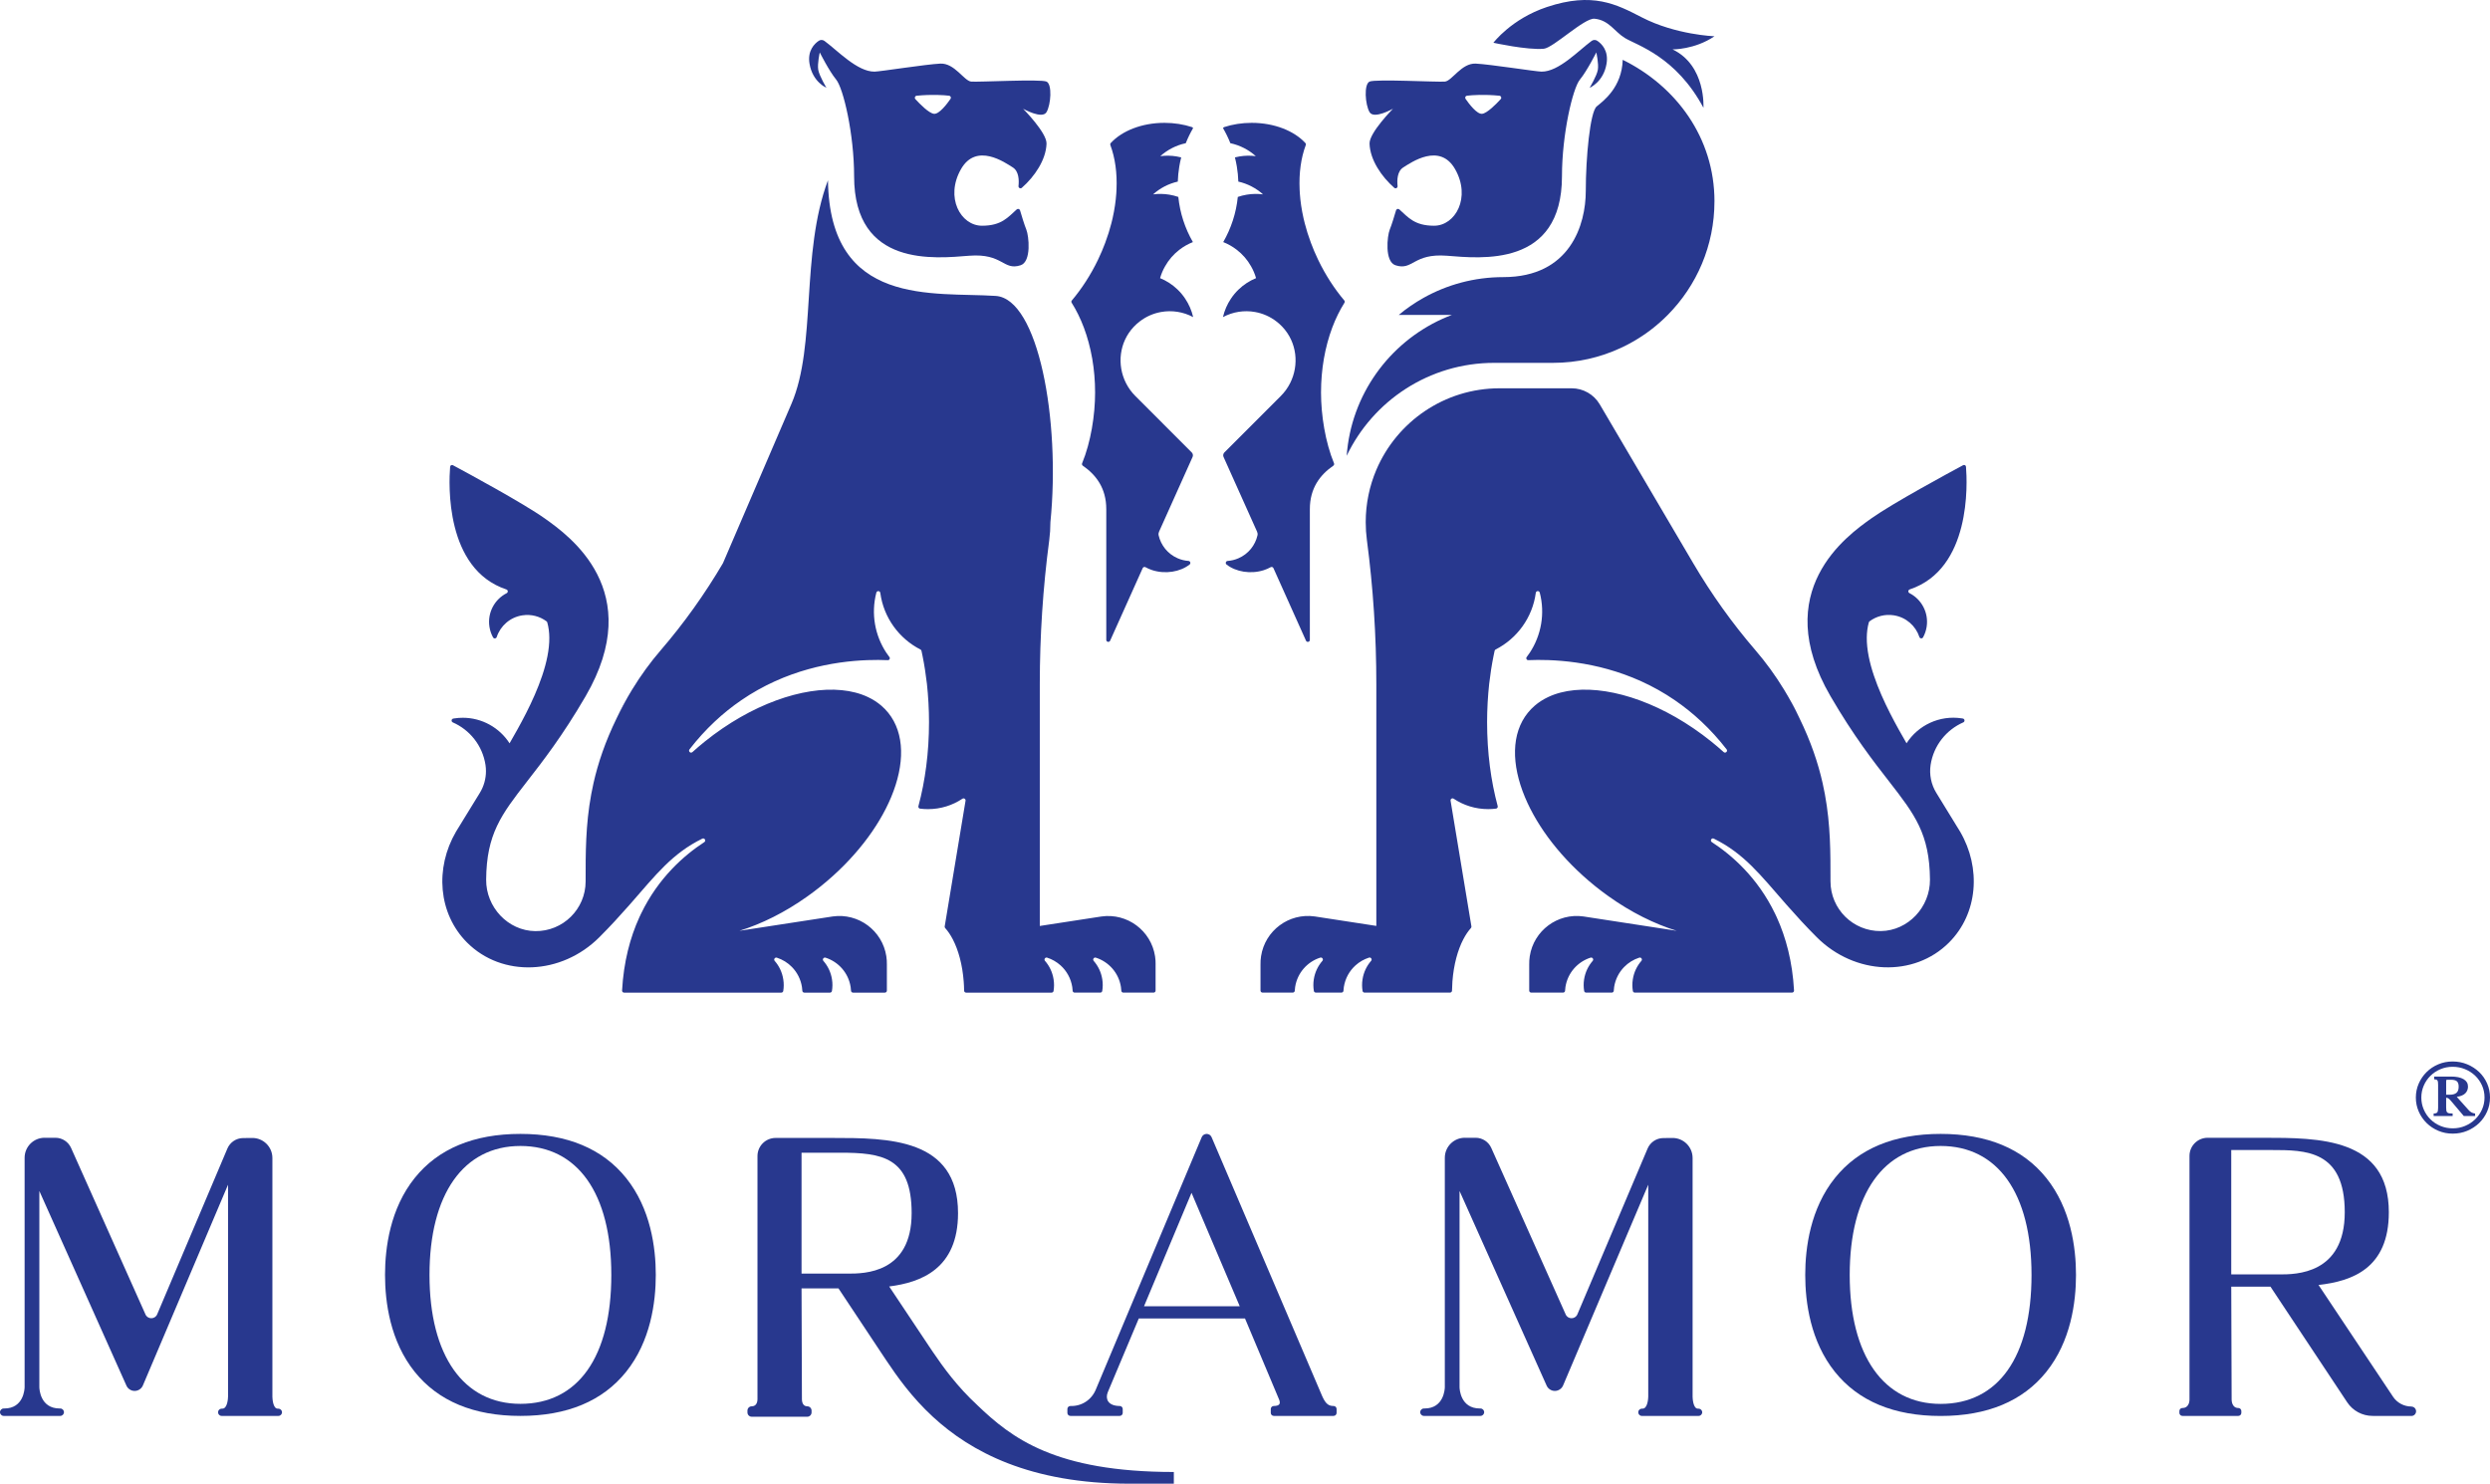<?xml version="1.0" encoding="UTF-8"?>
<svg id="Layer_1" xmlns="http://www.w3.org/2000/svg" version="1.1" viewBox="0 0 5000 2979.36">
  <!-- Generator: Adobe Illustrator 29.5.1, SVG Export Plug-In . SVG Version: 2.1.0 Build 141)  -->
  <defs>
    <style>
      .st0 {
        fill-rule: evenodd;
      }

      .st0, .st1 {
        fill: #28388e;
      }
    </style>
  </defs>
  <g>
    <g>
      <path class="st1" d="M3932.42,1664.23h-.04c-.08-.16-.2-.36-.28-.53.12.16.24.32.32.53Z"/>
      <path class="st1" d="M3378.59,1660.75l-.36-.12"/>
      <path class="st1" d="M3913.65,1892.75c-70.37,70.37-189.22,65.55-265.49-10.72-22.36-22.36-41.17-43.03-57.91-62.04-1.5-1.66-2.91-3.32-4.37-4.93-51.34-58.59-83.88-101.23-144.42-131.02-4.58-2.25-8.33,4.21-4.05,7,40.14,26.1,92.06,71.24,127.04,143.84,1.17,2.39,2.31,4.85,3.44,7.32,18.31,40.34,31.39,88.8,34.6,146.75.13,2.32-1.74,4.3-4.06,4.3h-315.59c-1.95,0-3.68-1.38-4-3.31-1.25-7.49-1.33-15.29-.1-23.22,2.2-14.33,8.39-27.05,17.27-37.21,2.66-3.05-.51-7.68-4.37-6.45-11.53,3.69-21.94,10.19-30.33,18.79-10.35,10.64-17.63,24.43-20.06,40.2-.38,2.5-.63,4.99-.75,7.46-.11,2.11-1.92,3.74-4.03,3.74h-51.42c-1.95,0-3.68-1.38-4-3.31-1.25-7.49-1.37-15.3-.14-23.22,2.2-14.33,8.41-27.06,17.3-37.21,2.65-3.03-.48-7.68-4.31-6.46-25.77,8.23-46.01,30.4-50.44,59-.38,2.5-.63,4.99-.75,7.46-.11,2.11-1.92,3.74-4.03,3.74h-63.92c-2.23,0-4.04-1.81-4.04-4.04v-52.13c-.12-5.5.24-11.12,1.09-16.78,7.97-51.68,56.01-87.31,107.69-79.99l2.35.36,184.93,28.43c-44.52-13.79-91.31-36.96-136.32-68.99-9.22-6.51-18.36-13.43-27.38-20.71-66.89-53.91-115.62-117.92-140.97-178.75-27.42-65.72-27.62-127.75,5.86-169.32,4.25-5.26,8.9-10.03,13.95-14.36,7.93-6.79,16.82-12.5,26.57-17.11,62.84-29.8,160.55-14.44,256.23,40.24,24.35,13.95,48.57,30.41,72.06,49.34,8.42,6.78,16.55,13.73,24.39,20.8,3.64,3.29,8.92-1.61,5.92-5.49-32.13-41.44-67.4-73.58-103.66-98.42v-.04c-89.7-61.51-185.38-78.29-254.33-80.76-14.76-.52-28.3-.39-40.3.12-3.27.14-5.2-3.57-3.21-6.17,2.17-2.83,4.22-5.74,6.18-8.71h.04c22.93-34.78,31.08-78.52,20.08-120.69-1.12-4.3-7.36-4-7.95.41-6.66,49.77-37.65,91.8-80.65,113.75-1.04.53-1.79,1.48-2.05,2.61-.77,3.46-1.49,6.95-2.18,10.47-3.56,17.43-6.59,37.12-8.73,55.77-2.67,24.39-4.21,51.24-4.21,77.12,0,60.8,7.68,118.12,21.29,168.55.63,2.34-.9,4.72-3.3,5.03-5.2.66-10.49,1-15.88,1-25.6,0-49.38-7.68-69.19-20.89-2.96-1.97-6.82.48-6.24,3.98l41.84,252.38c.2,1.21-.16,2.41-.98,3.32-5.53,6.16-10.67,13.79-15.28,22.61-11.32,21.76-19.29,50.95-21.88,84.52-.47,6.21-.74,12.4-.82,18.54-.03,2.21-1.81,3.99-4.02,3.99h-171.58c-1.95,0-3.68-1.38-4-3.31-1.25-7.49-1.33-15.29-.1-23.22,2.2-14.35,8.4-27.08,17.29-37.24,2.64-3.02-.47-7.68-4.29-6.46-10.06,3.21-19.27,8.56-27.04,15.55-12.13,10.96-20.75,26.04-23.46,43.47-.38,2.5-.63,4.99-.75,7.46-.11,2.11-1.92,3.74-4.03,3.74h-51.42c-1.95,0-3.68-1.38-4-3.31-1.25-7.49-1.37-15.3-.14-23.22,2.2-14.33,8.41-27.06,17.3-37.21,2.65-3.03-.48-7.68-4.31-6.46-25.77,8.23-46.01,30.4-50.44,59-.38,2.5-.63,4.99-.75,7.46-.11,2.11-1.92,3.74-4.03,3.74h-60.73c-2.23,0-4.04-1.81-4.04-4.04v-52.09c-.12-5.54.2-11.16,1.09-16.82,7.93-51.68,55.97-87.27,107.57-79.99l.28.04,1.82.28h.08l121.73,18.72v-485.36c0-96.9-6.3-193.69-18.98-289.76-1.54-11.63-2.33-23.5-2.33-35.55,0-37.33,7.6-72.83,21.31-105.14,40.93-96.29,136.41-163.78,247.62-163.78h144.61c23.18,0,44.62,12.26,56.38,32.24l187.62,318.87c36.41,61.87,78.15,120.45,125,174.84,20.52,23.82,39.84,50.24,57.36,78.96,11.28,18.48,21.39,37.2,30.33,55.97.28.53.53,1.09.77,1.62,22.89,46.95,37.37,89.94,46.51,130.5v.04c1.7,7.4,3.19,14.68,4.49,21.92,11.49,62.08,11.32,118.69,11.28,175.11,0,55.58,45.41,100.56,101.14,99.88,54.93-.68,99.04-48.33,98.62-103.27-.71-91.67-30.34-130.63-81.68-196.67-31.67-40.72-71.58-91.76-118.09-171.75-122.86-211.42,33.12-322.27,82.09-357.05,43.39-30.85,158.64-93.04,184.33-106.81,2.47-1.32,5.45.31,5.68,3.11,2.76,33.92,10.34,205.3-112.95,246.35-3.48,1.16-3.8,5.82-.53,7.49,24.19,12.31,38.85,39.14,34.51,67.43-1.18,7.69-3.66,14.85-7.19,21.29-1.69,3.08-6.28,2.72-7.39-.62-7.38-22.32-26.72-39.79-51.55-43.6-17.82-2.75-35.06,2.07-48.45,12.01-.73.55-1.27,1.33-1.52,2.21-2.75,9.6-4.01,19.86-4.13,30.55-.2,23.98,5.5,50.27,14.32,76.39,17.47,52.18,47.09,103.8,65.51,135.84h0c23.09-35.99,65.96-56.94,110.93-50.03.71.11,1.42.23,2.13.35,3.95.68,4.55,6.09.89,7.7-33.83,14.84-59.58,46.15-65.62,85.37h0c-2.91,19.4,1.08,39.21,11.31,55.96,10.09,16.52,20.22,33.03,29.78,48.54q0,.08.04.04c4.53,7.44,8.94,14.6,13.14,21.47.36.57.73,1.13,1.09,1.7.08.16.2.36.28.53h.04c1.17,1.94,2.35,3.84,3.48,5.7,42.75,73.04,35.99,164.59-22.24,222.83Z"/>
      <path class="st1" d="M2641.88,1840.63l-1.82-.28c.32.04.65.08.97.12.28.04.57.08.85.16Z"/>
      <path class="st1" d="M3932.42,1664.23h-.04c-.08-.16-.2-.36-.28-.53.12.16.24.32.32.53Z"/>
      <line class="st1" x1="3070.71" y1="1937.08" x2="3070.71" y2="1934.81"/>
      <line class="st1" x1="2531.12" y1="1937.12" x2="2531.12" y2="1934.81"/>
      <path class="st1" d="M3675.66,1776.45v-6.63"/>
      <path class="st1" d="M3612.61,1440.63c-6.51-13.26-13.67-26.81-21.55-40.68"/>
    </g>
    <g>
      <path class="st1" d="M919.49,1663.7c-.08.16-.2.36-.28.53h-.04c.08-.2.2-.36.32-.53Z"/>
      <path class="st1" d="M1473.37,1660.63l-.36.12"/>
      <path class="st1" d="M2320.46,1937.12v52.09c0,2.22-1.78,4.04-4.04,4.04h-60.7c-2.14,0-3.92-1.62-4.04-3.72-.12-2.51-.36-4.97-.77-7.48-4.41-28.59-24.63-50.75-50.43-59-3.84-1.21-6.95,3.44-4.33,6.47,8.9,10.15,15.12,22.89,17.31,37.21,1.25,7.93,1.13,15.73-.12,23.21-.32,1.94-2.06,3.32-4,3.32h-51.4c-2.14,0-3.92-1.62-4.04-3.72-.12-2.51-.36-4.97-.77-7.48-2.71-17.43-11.32-32.51-23.45-43.47-7.76-7-16.99-12.33-27.01-15.57-3.84-1.21-6.96,3.48-4.29,6.47,8.9,10.15,15.08,22.89,17.27,37.25,1.25,7.93,1.17,15.73-.08,23.21-.32,1.94-2.06,3.32-4,3.32h-171.59c-2.22,0-4-1.78-4-4-.08-6.11-.36-12.29-.85-18.52-2.59-33.57-10.55-62.76-21.88-84.52-4.61-8.82-9.75-16.46-15.29-22.61-.81-.93-1.17-2.1-.97-3.32l41.86-252.39c.56-3.52-3.32-5.94-6.27-4-19.82,13.22-43.59,20.91-69.19,20.91-5.38,0-10.68-.32-15.85-1.01-2.43-.28-3.96-2.67-3.32-5.01,13.59-50.43,21.27-107.77,21.27-168.56,0-25.88-1.54-52.73-4.21-77.12-2.14-18.64-5.18-38.34-8.74-55.77-.69-3.52-1.41-7-2.18-10.47-.24-1.13-1.01-2.06-2.02-2.59-43.03-21.96-74.01-64.02-80.68-113.76-.57-4.41-6.83-4.73-7.93-.4-11,42.14-2.87,85.9,20.06,120.67h.04c1.98,2.95,4.04,5.86,6.19,8.69,1.98,2.63.08,6.35-3.19,6.19-12.01-.53-25.56-.65-40.32-.12-68.95,2.47-164.63,19.25-254.33,80.76v.04c-36.24,24.83-71.5,56.98-103.65,98.43-2.99,3.88,2.26,8.78,5.9,5.46,7.85-7.08,15.97-13.99,24.39-20.79,23.5-18.93,47.72-35.39,72.06-49.34,95.68-54.68,193.39-70.04,256.23-40.24,9.75,4.61,18.64,10.31,26.57,17.11,5.06,4.33,9.71,9.1,13.95,14.36,33.49,41.57,33.28,103.61,5.86,169.32-25.36,60.82-74.09,124.84-140.97,178.75-9.02,7.28-18.16,14.19-27.38,20.71-45.01,32.03-91.8,55.2-136.32,68.99l184.93-28.43,2.34-.36c51.68-7.32,99.73,28.31,107.69,79.99.85,5.66,1.21,11.28,1.09,16.78v52.13c0,2.22-1.78,4.04-4.04,4.04h-63.9c-2.14,0-3.92-1.62-4.04-3.72-.12-2.51-.36-4.97-.77-7.48-4.41-28.59-24.63-50.75-50.43-59-3.84-1.21-6.96,3.44-4.33,6.47,8.9,10.15,15.13,22.89,17.31,37.21,1.25,7.93,1.13,15.73-.12,23.21-.32,1.94-2.06,3.32-4,3.32h-51.4c-2.14,0-3.92-1.62-4.04-3.72-.12-2.51-.37-4.97-.77-7.48-2.43-15.77-9.71-29.56-20.06-40.2-8.37-8.61-18.81-15.08-30.33-18.8-3.84-1.21-7.04,3.44-4.37,6.47,8.9,10.15,15.08,22.89,17.27,37.21,1.25,7.93,1.17,15.73-.08,23.21-.32,1.94-2.06,3.32-4,3.32h-315.6c-2.3,0-4.16-1.98-4.04-4.29,3.19-57.95,16.26-106.44,34.58-146.76,1.13-2.47,2.26-4.93,3.44-7.32,34.98-72.59,86.91-117.72,127.07-143.85,4.28-2.79.53-9.26-4.04-7-60.54,29.8-93.09,72.43-144.45,131.03-1.46,1.62-2.87,3.28-4.37,4.93-16.74,19.01-35.55,39.67-57.91,62.04-76.27,76.27-195.12,81.08-265.49,10.72-58.24-58.23-64.99-149.79-22.24-222.83,1.13-1.86,2.3-3.76,3.48-5.7h.04c.08-.16.2-.36.28-.53.36-.57.73-1.13,1.09-1.7,4.21-6.87,8.61-14.03,13.14-21.47t.04-.04c9.58-15.49,19.69-32.03,29.81-48.53,8.05-13.14,12.21-28.23,12.21-43.51,0-4.12-.32-8.29-.93-12.46-6.03-39.23-31.79-70.53-65.6-85.37-3.68-1.62-3.07-7,.89-7.68.69-.12,1.42-.24,2.1-.36,5.74-.89,11.44-1.29,17.11-1.29,38.5,0,73.68,19.94,93.82,51.32,18.44-32.03,48.04-83.67,65.51-135.84,8.82-26.12,14.52-52.41,14.32-76.39-.12-10.72-1.37-20.95-4.12-30.57-.24-.85-.77-1.66-1.5-2.18-13.43-9.95-30.65-14.76-48.49-12.01-24.83,3.8-44.16,21.27-51.52,43.59-1.13,3.36-5.7,3.72-7.4.61-3.52-6.43-5.99-13.59-7.2-21.27-4.33-28.31,10.35-55.12,34.54-67.41,3.28-1.7,2.95-6.35-.53-7.52-123.3-41.05-115.7-212.43-112.95-246.32.2-2.79,3.19-4.45,5.66-3.11,25.72,13.75,140.94,75.95,184.33,106.8,48.97,34.78,204.95,145.63,82.09,357.05-46.51,79.99-86.42,131.03-118.08,171.75-51.32,66.04-80.96,105.02-81.65,196.66-.45,54.96,43.67,102.6,98.59,103.28,55.77.69,101.14-44.32,101.14-99.89-.04-56.41-.2-113.03,11.28-175.11,1.3-7.24,2.79-14.52,4.49-21.92v-.04c9.14-40.56,23.62-83.55,46.51-130.5.24-.53.48-1.09.77-1.62l21.56-40.68c-7.89,13.87-15.04,27.42-21.56,40.68,8.94-18.76,19.05-37.49,30.33-55.97,17.55-28.71,36.84-55.12,57.38-78.94,46.83-54.39,88.6-112.99,125-174.86l137.5-319.92c50.79-118.17,17.96-300.84,73.36-449.01,3.36,255.91,212.43,223.92,336.91,232.25,85.13,5.7,130.38,248.47,109.76,454.51,0,12.05-.77,23.94-2.3,35.55-12.7,96.09-19.01,192.86-19.01,289.75v485.37l121.73-18.72h.08l1.82-.28.28-.04c51.6-7.28,99.64,28.31,107.57,79.99.89,5.66,1.21,11.28,1.09,16.82Z"/>
      <path class="st1" d="M1260.52,1399.95l-21.56,40.68c6.51-13.26,13.67-26.81,21.56-40.68Z"/>
      <path class="st1" d="M2211.52,1840.34l-1.82.28c.28-.08.56-.12.85-.16.32-.04.65-.08.97-.12Z"/>
      <path class="st1" d="M919.49,1663.7c-.08.16-.2.36-.28.53h-.04c.08-.2.2-.36.32-.53Z"/>
      <line class="st1" x1="1780.88" y1="1934.81" x2="1780.88" y2="1937.08"/>
      <line class="st1" x1="2320.48" y1="1934.81" x2="2320.48" y2="1937.12"/>
      <path class="st1" d="M1175.93,1769.82c0,2.22,0,4.41,0,6.63"/>
      <path class="st1" d="M1260.52,1399.95l-21.56,40.68c6.51-13.26,13.67-26.81,21.56-40.68Z"/>
    </g>
    <path class="st1" d="M3207.4,81.92c-3.44-2.35-8.01-2.22-11.36.24-26.08,19.09-66.08,62.16-100.62,61.67-11.65-.16-103.41-14.76-132.04-16.1-28.59-1.38-47.68,34.74-61.95,36.11-14.32,1.33-139.68-5.46-151.33,0-11.69,5.42-8.78,46.3,0,61.31,8.73,14.96,47.07-6.83,47.07-6.83,0,0-47.72,48.2-47.07,70,.93,32.59,24.1,66.48,49.62,88.81,2.75,2.43,7.04.16,6.67-3.48-1.25-11.57-.89-29.76,11.48-37.49,15.61-9.79,73.12-50.47,103.93,3.36,32.55,56.86.77,113.76-42.18,113.76-39.39,0-52.17-17.15-69.72-32.8-2.22-1.94-5.74-.97-6.59,1.86-2.87,9.83-8.73,29.2-12.58,38.54-5.26,12.82-10.68,64.62,11.44,71.78,35.18,11.44,35.26-24.39,103.08-19.13,67.78,5.26,231.24,24.3,231.24-159.7,0-84.32,21.6-176.56,36.03-194.03,14.4-17.51,32.92-54.55,32.92-54.55,0,0,5.14,22.65,3.07,34.9-2.06,12.21-16.46,36.11-16.46,36.11,0,0,27.78-11.32,33.97-48.37,4.37-26.33-9.99-40.2-18.64-45.98ZM3013.53,198.99c-8.98,9.79-27.3,28.47-37.41,29.52-10.39,1.09-26.21-19.82-33.24-30.01-1.74-2.51-.2-5.94,2.83-6.31,10.72-1.25,34.09-3.03,65.19.04,3.32.32,4.89,4.29,2.63,6.75Z"/>
    <path class="st1" d="M1625.55,127.9c6.19,37.04,33.97,48.37,33.97,48.37,0,0-14.4-23.9-16.46-36.11-2.06-12.25,3.07-34.9,3.07-34.9,0,0,18.52,37.04,32.92,54.55,14.44,17.47,36.03,109.71,36.03,194.03,0,184,163.46,164.96,231.24,159.7,67.82-5.26,67.9,30.57,103.08,19.13,22.12-7.16,16.7-58.96,11.44-71.78-3.84-9.34-9.71-28.71-12.58-38.54-.85-2.83-4.37-3.8-6.59-1.86-17.55,15.65-30.33,32.8-69.72,32.8-42.95,0-74.73-56.9-42.18-113.76,30.82-53.83,88.32-13.14,103.93-3.36,12.37,7.72,12.74,25.92,11.48,37.49-.36,3.64,3.92,5.9,6.67,3.48,25.52-22.32,48.69-56.21,49.62-88.81.65-21.8-47.07-70-47.07-70,0,0,38.34,21.8,47.07,6.83,8.78-15,11.69-55.89,0-61.31-11.65-5.46-137.01,1.33-151.33,0-14.27-1.38-33.36-37.49-61.95-36.11-28.63,1.33-120.39,15.93-132.04,16.1-34.54.49-74.53-42.58-100.62-61.67-3.36-2.47-7.93-2.59-11.36-.24-8.65,5.78-23.01,19.65-18.64,45.98ZM1840.69,192.24c31.1-3.07,54.47-1.29,65.19-.04,3.03.36,4.57,3.8,2.83,6.31-7.04,10.19-22.85,31.1-33.24,30.01-10.11-1.05-28.43-19.73-37.41-29.52-2.26-2.47-.69-6.43,2.63-6.75Z"/>
    <path class="st1" d="M2998.81,85.86s68,15.03,101.14,12.03c19.16-1.73,81.43-62.32,101.96-60.3,29.22,2.88,40.1,26.08,60.99,38.75,23.83,14.46,102.53,36.99,157.63,140.06,0,0,5.6-84.73-61.99-117.24,0,0,44.25.76,84.14-26.32,0,0-77.75-2.82-145.79-37.95-51.34-26.51-98.91-51.44-190.85-20.73-71.3,23.82-107.24,71.69-107.24,71.69Z"/>
    <g>
      <line class="st1" x1="3261.67" y1="113.34" x2="3261.67" y2="113.3"/>
      <line class="st1" x1="3350.11" y1="632.39" x2="3348.9" y2="632.39"/>
      <path class="st1" d="M3442.68,404.31c0,88.93-35.75,169.49-93.78,228.08-20.46,20.75-43.76,38.7-69.23,53.34-8.17,4.69-16.58,9.06-25.23,13.02-41.37,19.21-87.47,29.89-136.04,29.89h-118.09c-130.58,0-243.33,76.23-296.14,186.63,8.9-122.57,85.17-226.47,191.93-274.87,6.31-2.87,12.78-5.54,19.33-8.01h-106.76c15.45-12.86,32.07-24.35,49.7-34.21,47.4-26.57,102.03-41.73,160.27-41.73,134.62,0,165.65-105.74,165.65-172.83s8.61-159.07,22.04-170.03c13.43-10.96,50.44-38.17,52.14-93.49,107.25,52.86,184.24,156.54,184.24,284.21Z"/>
    </g>
    <g>
      <path class="st0" d="M2393.06,908.56c2.36,2.4,3.04,6,1.68,9.04l-67.33,150.05c-1.04,2.28-1.4,4.84-.84,7.32,4.52,19.84,18.08,37.36,38.2,46.08,7.12,3.12,14.44,4.84,21.76,5.36,3.72.28,5.08,4.92,2.16,7.24-18.6,14.6-48.32,19.76-74.69,11.32-5.04-1.6-9.68-3.64-13.84-6-2.08-1.16-4.64-.24-5.6,1.88l-65.36,145.69c-1.76,3.96-7.76,2.76-7.76-1.6v-262.5c0-42.52-20.96-69.21-47.08-87.25-1.56-1.08-2.16-3.08-1.44-4.84,17.52-42.56,26.08-96.65,26.08-142.05,0-23.56-2-46.36-5.76-68.05-3.88-22.16-9.56-43.12-16.8-62.44-6.88-18.24-15.12-35-24.52-49.92-.88-1.4-.76-3.2.28-4.44,19.76-23.44,37.64-50.8,52.44-81.45,5.64-11.68,10.6-23.44,14.96-35.16v-.12c4.8-12.76,8.76-25.48,12-38.12.92-3.6,1.8-7.08,2.6-10.64-.04-.04,0-.08,0-.08,3.8-16.88,6.24-33.52,7.36-49.6.16-2.52.32-5.08.4-7.6v-.08c1.52-33.04-2.72-63.6-12.36-89.37-.48-1.36-.24-2.92.8-4,22.44-24.4,62.32-40.56,107.85-40.56,19.76,0,38.48,3.04,55.2,8.52,1.04.32,1.88,1.12,2.32,2.08-5.6,9.64-10.52,19.76-14.72,30.28-19.16,4.08-36.76,13.12-51.12,26.04,10.68-1.44,21.72-1.32,32.88.56,3.08.52,6.12,1.16,9.08,1.92-1.52,5.96-2.8,12.04-3.84,18.24-1.68,10.16-2.68,20.28-3,30.32-18.56,4.2-35.64,13.12-49.64,25.68,10.64-1.4,21.68-1.28,32.84.6,6.16,1.04,12.12,2.56,17.84,4.52,3.28,32.4,13.48,63.24,29.28,90.69-9.76,3.84-18.88,9.04-27.12,15.4-11.64,8.96-21.52,20.24-28.8,33.28-4.24,7.36-7.6,15.32-10,23.72,13.24,5.36,25.08,13.2,35.04,22.8,5.8,5.56,11,11.76,15.4,18.44,7.48,11.16,12.96,23.68,16,37-19.92-10.72-42.72-14.16-64.49-10.24-15.28,2.72-30,9.04-42.88,19-4.2,3.16-8.2,6.8-12,10.84-29.28,31.12-33.92,76.61-15.48,113.01,4.72,9.36,11,18.12,18.76,25.88l7.04,7.04,106.21,106.25Z"/>
      <path class="st0" d="M2458.59,908.56c-2.36,2.4-3.04,6-1.68,9.04l67.33,150.05c1.04,2.28,1.4,4.84.84,7.32-4.52,19.84-18.08,37.36-38.2,46.08-7.12,3.12-14.44,4.84-21.76,5.36-3.72.28-5.08,4.92-2.16,7.24,18.6,14.6,48.32,19.76,74.69,11.32,5.04-1.6,9.68-3.64,13.84-6,2.08-1.16,4.64-.24,5.6,1.88l65.36,145.69c1.76,3.96,7.76,2.76,7.76-1.6v-262.5c0-42.52,20.96-69.21,47.08-87.25,1.56-1.08,2.16-3.08,1.44-4.84-17.52-42.56-26.08-96.65-26.08-142.05,0-23.56,2-46.36,5.76-68.05,3.88-22.16,9.56-43.12,16.8-62.44,6.88-18.24,15.12-35,24.52-49.92.88-1.4.76-3.2-.28-4.44-19.76-23.44-37.64-50.8-52.44-81.45-5.64-11.68-10.6-23.44-14.96-35.16v-.12c-4.8-12.76-8.76-25.48-12-38.12-.92-3.6-1.8-7.08-2.6-10.64.04-.04,0-.08,0-.08-3.8-16.88-6.24-33.52-7.36-49.6-.16-2.52-.32-5.08-.4-7.6v-.08c-1.52-33.04,2.72-63.6,12.36-89.37.48-1.36.24-2.92-.8-4-22.44-24.4-62.32-40.56-107.85-40.56-19.76,0-38.48,3.04-55.2,8.52-1.04.32-1.88,1.12-2.32,2.08,5.6,9.64,10.52,19.76,14.72,30.28,19.16,4.08,36.76,13.12,51.12,26.04-10.68-1.44-21.72-1.32-32.88.56-3.08.52-6.12,1.16-9.08,1.92,1.52,5.96,2.8,12.04,3.84,18.24,1.68,10.16,2.68,20.28,3,30.32,18.56,4.2,35.64,13.12,49.64,25.68-10.64-1.4-21.68-1.28-32.84.6-6.16,1.04-12.12,2.56-17.84,4.52-3.28,32.4-13.48,63.24-29.28,90.69,9.76,3.84,18.88,9.04,27.12,15.4,11.64,8.96,21.52,20.24,28.8,33.28,4.24,7.36,7.6,15.32,10,23.72-13.24,5.36-25.08,13.2-35.04,22.8-5.8,5.56-11,11.76-15.4,18.44-7.48,11.16-12.96,23.68-16,37,19.92-10.72,42.72-14.16,64.49-10.24,15.28,2.72,30,9.04,42.88,19,4.2,3.16,8.2,6.8,12,10.84,29.28,31.12,33.92,76.61,15.48,113.01-4.72,9.36-11,18.12-18.76,25.88l-7.04,7.04-106.21,106.25Z"/>
    </g>
  </g>
  <path class="st1" d="M5000,2203.82c0,10.15-1.96,19.62-5.87,28.42-3.91,8.8-9.26,16.47-16.04,23.01-6.78,6.54-14.7,11.71-23.75,15.49-9.05,3.79-18.77,5.68-29.16,5.68s-19.9-1.89-28.88-5.68c-8.99-3.79-16.84-8.98-23.56-15.59-6.72-6.6-12.01-14.3-15.86-23.1-3.85-8.8-5.78-18.15-5.78-28.06s1.93-19.25,5.78-28.06c3.85-8.8,9.11-16.5,15.77-23.1,6.66-6.6,14.49-11.8,23.47-15.59,8.99-3.79,18.61-5.68,28.88-5.68s20.14,1.9,29.25,5.68c9.11,3.79,17.05,8.93,23.84,15.4,6.78,6.48,12.13,14.12,16.04,22.92,3.91,8.8,5.87,18.22,5.87,28.24ZM4989,2203.82c0-8.56-1.68-16.6-5.04-24.11-3.36-7.52-7.95-14.06-13.75-19.62-5.81-5.56-12.59-9.93-20.35-13.11-7.76-3.18-16.05-4.77-24.85-4.77s-17.03,1.62-24.66,4.86c-7.64,3.24-14.3,7.67-19.99,13.29-5.68,5.62-10.15,12.19-13.39,19.71-3.24,7.52-4.86,15.5-4.86,23.93s1.62,16.41,4.86,23.93c3.24,7.52,7.7,14.09,13.39,19.71,5.68,5.62,12.38,10.06,20.08,13.29,7.7,3.24,15.95,4.86,24.76,4.86s17.05-1.62,24.76-4.86c7.7-3.24,14.46-7.67,20.26-13.29,5.81-5.62,10.39-12.19,13.75-19.71,3.36-7.52,5.04-15.56,5.04-24.11ZM4955.81,2181.63c0,5.5-1.77,10.09-5.32,13.75-3.55,3.67-9.29,6.05-17.24,7.15l23.84,26.59c1.83,2.08,3.73,3.64,5.68,4.68,1.95,1.04,4.4,1.81,7.33,2.29v4.95h-22.74l-26.59-31.36c-1.83-2.08-3.39-3.49-4.68-4.22-1.28-.73-2.66-1.1-4.13-1.1v19.62c0,2.45.12,4.46.37,6.05.24,1.59.83,2.84,1.74,3.76.92.92,2.23,1.53,3.94,1.83,1.71.31,4.03.46,6.97.46v4.95h-38.14v-4.95c3.79-.12,6.23-.92,7.33-2.38,1.1-1.47,1.65-4.52,1.65-9.17v-45.66c0-2.32-.09-4.22-.28-5.68-.18-1.47-.55-2.63-1.1-3.49-.55-.85-1.35-1.44-2.38-1.74-1.04-.3-2.42-.52-4.13-.64v-5.5h33.74c10.88,0,19.28,1.74,25.21,5.23,5.93,3.48,8.89,8.34,8.89,14.58ZM4911.98,2198.32h6.78c6.23,0,10.85-1.25,13.84-3.76,2.99-2.5,4.49-6.63,4.49-12.38,0-5.13-1.19-8.74-3.58-10.82-2.38-2.08-6.33-3.12-11.83-3.12h-7.89c-1.22,0-1.83.55-1.83,1.65v28.42Z"/>
  <g>
    <path class="st1" d="M1045,2276.97c-93.68,0-165.07,29.76-212.18,88.45-49.32,61.44-59.67,139.79-59.67,194.7s10.35,133.26,59.67,194.7c47.11,58.69,118.5,88.45,212.18,88.45s165.07-29.76,212.18-88.45c49.32-61.44,59.67-139.79,59.67-194.7s-10.35-133.26-59.67-194.7c-47.11-58.69-118.5-88.45-212.18-88.45ZM1045,2819.03c-114.31,0-182.55-96.79-182.55-258.91s68.25-258.91,182.55-258.91,182.55,94.37,182.55,258.91-66.54,258.91-182.55,258.91Z"/>
    <path class="st1" d="M2655.37,2804.42l-222.47-520.91c-1.69-3.97-5.59-6.54-9.91-6.54h0c-4.34,0-8.25,2.6-9.93,6.6l-212.39,506.17c-8.45,21.12-28.47,34.37-51.08,33.6h0c-3.42-.11-6.26,2.64-6.26,6.06v7.8c0,3.35,2.72,6.07,6.07,6.07h98.99c3.35,0,6.07-2.72,6.07-6.07v-7.8c0-3.35-2.72-6.07-6.07-6.07h0c-10.85,0-19.02-3.21-23.01-9.05-3.36-4.93-3.71-11.51-1.02-18.38l62.35-148.27h213.3l68.55,162.98c.91,2.28,2.18,6.51.38,9.16-1.56,2.3-5.5,3.56-11.12,3.56h0c-3.35,0-6.07,2.72-6.07,6.07v7.8c0,3.35,2.72,6.07,6.07,6.07h120.03c3.35,0,6.07-2.72,6.07-6.07v-7.8c0-3.35-2.72-6.07-6.07-6.07h0c-9,0-15.26-3.04-22.48-18.92ZM2489.41,2623.03h-192.16l95.37-227.74,96.79,227.74Z"/>
    <path class="st1" d="M3896.82,2276.97c-93.68,0-165.07,29.77-212.18,88.47-49.32,61.45-59.67,139.82-59.67,194.74s10.35,133.29,59.67,194.74c47.11,58.71,118.5,88.47,212.18,88.47s165.07-29.77,212.18-88.47c49.32-61.45,59.67-139.82,59.67-194.74s-10.35-133.29-59.67-194.74c-47.11-58.71-118.5-88.47-212.18-88.47ZM3896.82,2819.15c-114.31,0-182.55-96.81-182.55-258.97s68.25-258.97,182.55-258.97,182.55,94.39,182.55,258.97-66.54,258.97-182.55,258.97Z"/>
    <path class="st1" d="M4805.19,2804.61l-149.51-224.27c67.83-7.67,141.18-33.39,141.18-146.1,0-149.48-139.93-149.48-252.37-149.48h-111.52c-20.1,0-36.4,16.3-36.4,36.4v489.69c0,1.69-.4,16.54-14.2,16.54h0c-3.35,0-6.07,2.72-6.07,6.07v3.75c0,3.35,2.72,6.07,6.07,6.07h112.24c3.35,0,6.07-2.72,6.07-6.07v-3.75c0-3.35-2.72-6.07-6.07-6.07h0c-12.9,0-13.4-14.87-13.42-16.56l-.76-227.11h78.73l154.07,232.2c11.33,17.08,30.47,27.35,50.96,27.35l77.95.13c5.2,0,9.42-4.22,9.42-9.42h0c0-5.2-4.21-9.42-9.41-9.42l-.03-.14c-14.85-.01-28.71-7.44-36.95-19.8ZM4480.41,2559.12v-249.75h80.45c69.13,0,147.48,0,147.48,124.88s-98.68,124.88-131.11,124.88h-96.82Z"/>
    <path class="st1" d="M89.63,2284.71c-22.21,0-40.21,18-40.21,40.21v460.69c-.05,3.24-1.6,42.74-40.81,42.74h-1.15c-4.12,0-7.46,3.34-7.46,7.46h0c0,4.12,3.34,7.46,7.46,7.46h113.51c4.12,0,7.46-3.34,7.46-7.46h0c0-4.12-3.34-7.46-7.46-7.46h-1.15c-39.21,0-40.76-39.5-40.81-42.68v-394.08l174.85,390.81c2.91,6.5,9.36,10.68,16.47,10.68h0c7.24,0,13.79-4.33,16.61-11l170.98-403.12v425.52c-.05,3.25-1.02,24.21-11.47,24.21h-1.32c-4.03,0-7.3,3.27-7.3,7.3h0c0,4.03,3.27,7.3,7.3,7.3h113.85c4.03,0,7.3-3.27,7.3-7.3h0c0-4.03-3.27-7.3-7.3-7.3h-1.32c-9.75,0-10.65-20.95-10.69-24.15v-479.21c0-22.36-18.25-40.43-40.61-40.2l-18.34.19c-13.71.14-26.04,8.39-31.39,21.02l-141.02,332.96c-4.36,10.29-18.89,10.43-23.45.23l-149.44-334.4c-5.55-12.41-17.87-20.4-31.46-20.4h-21.64Z"/>
    <path class="st1" d="M2941.45,2284.71c-22.21,0-40.21,18-40.21,40.21v460.69c-.05,3.24-1.6,42.74-40.81,42.74h-1.15c-4.12,0-7.46,3.34-7.46,7.46h0c0,4.12,3.34,7.46,7.46,7.46h113.51c4.12,0,7.46-3.34,7.46-7.46h0c0-4.12-3.34-7.46-7.46-7.46h-1.15c-39.21,0-40.76-39.5-40.81-42.68v-394.08l174.85,390.81c2.91,6.5,9.36,10.68,16.47,10.68h0c7.24,0,13.79-4.33,16.61-11l170.98-403.12v425.52c-.05,3.25-1.02,24.21-11.47,24.21h-1.32c-4.03,0-7.3,3.27-7.3,7.3h0c0,4.03,3.27,7.3,7.3,7.3h113.85c4.03,0,7.3-3.27,7.3-7.3h0c0-4.03-3.27-7.3-7.3-7.3h-1.32c-9.75,0-10.65-20.95-10.69-24.15v-479.21c0-22.36-18.25-40.43-40.61-40.2l-18.34.19c-13.71.14-26.04,8.39-31.39,21.02l-141.02,332.96c-4.36,10.29-18.89,10.43-23.45.23l-149.44-334.4c-5.55-12.41-17.87-20.4-31.46-20.4h-21.64Z"/>
    <path class="st1" d="M1962.45,2821.61c-.06,0-.12-.06-.17-.17-39.73-36.62-67.65-75.02-89.18-106.8-2.59-3.8-5.07-7.48-7.48-11.11-2.99-4.49-5.87-8.81-8.64-12.95l-71.51-107.26c63.16-8,138.29-34.83,138.29-147.22,0-151.01-140.42-151.01-253.21-151.01h-113.12c-20.1,0-36.4,16.3-36.4,36.4v2.41s0,486.22,0,486.22c-.06,3.22-1.04,13.87-11.51,13.87h0c-4.77,0-8.64,3.87-8.64,8.64v3.67c0,4.77,3.87,8.64,8.64,8.64h111.46c4.77,0,8.64-3.87,8.64-8.64v-3.67c0-4.77-3.87-8.64-8.64-8.64h0c-9.79,0-10.65-10.65-10.71-13.87l-.75-222.94h74.15l84.23,126.89c3.69,5.53,7.54,11.4,11.69,17.56,22.11,33.05,51.18,74.21,93.67,113.42,76.11,70.3,195.23,134.32,394.72,134.32h89.12v-23.49c-238.91,0-326.09-68.54-394.67-134.26ZM1703.03,2557.52h-93.5v-242.79h77.26c84.23,0,143.82,8.69,143.82,121.37,0,121.42-96.03,121.42-127.58,121.42Z"/>
  </g>
</svg>
